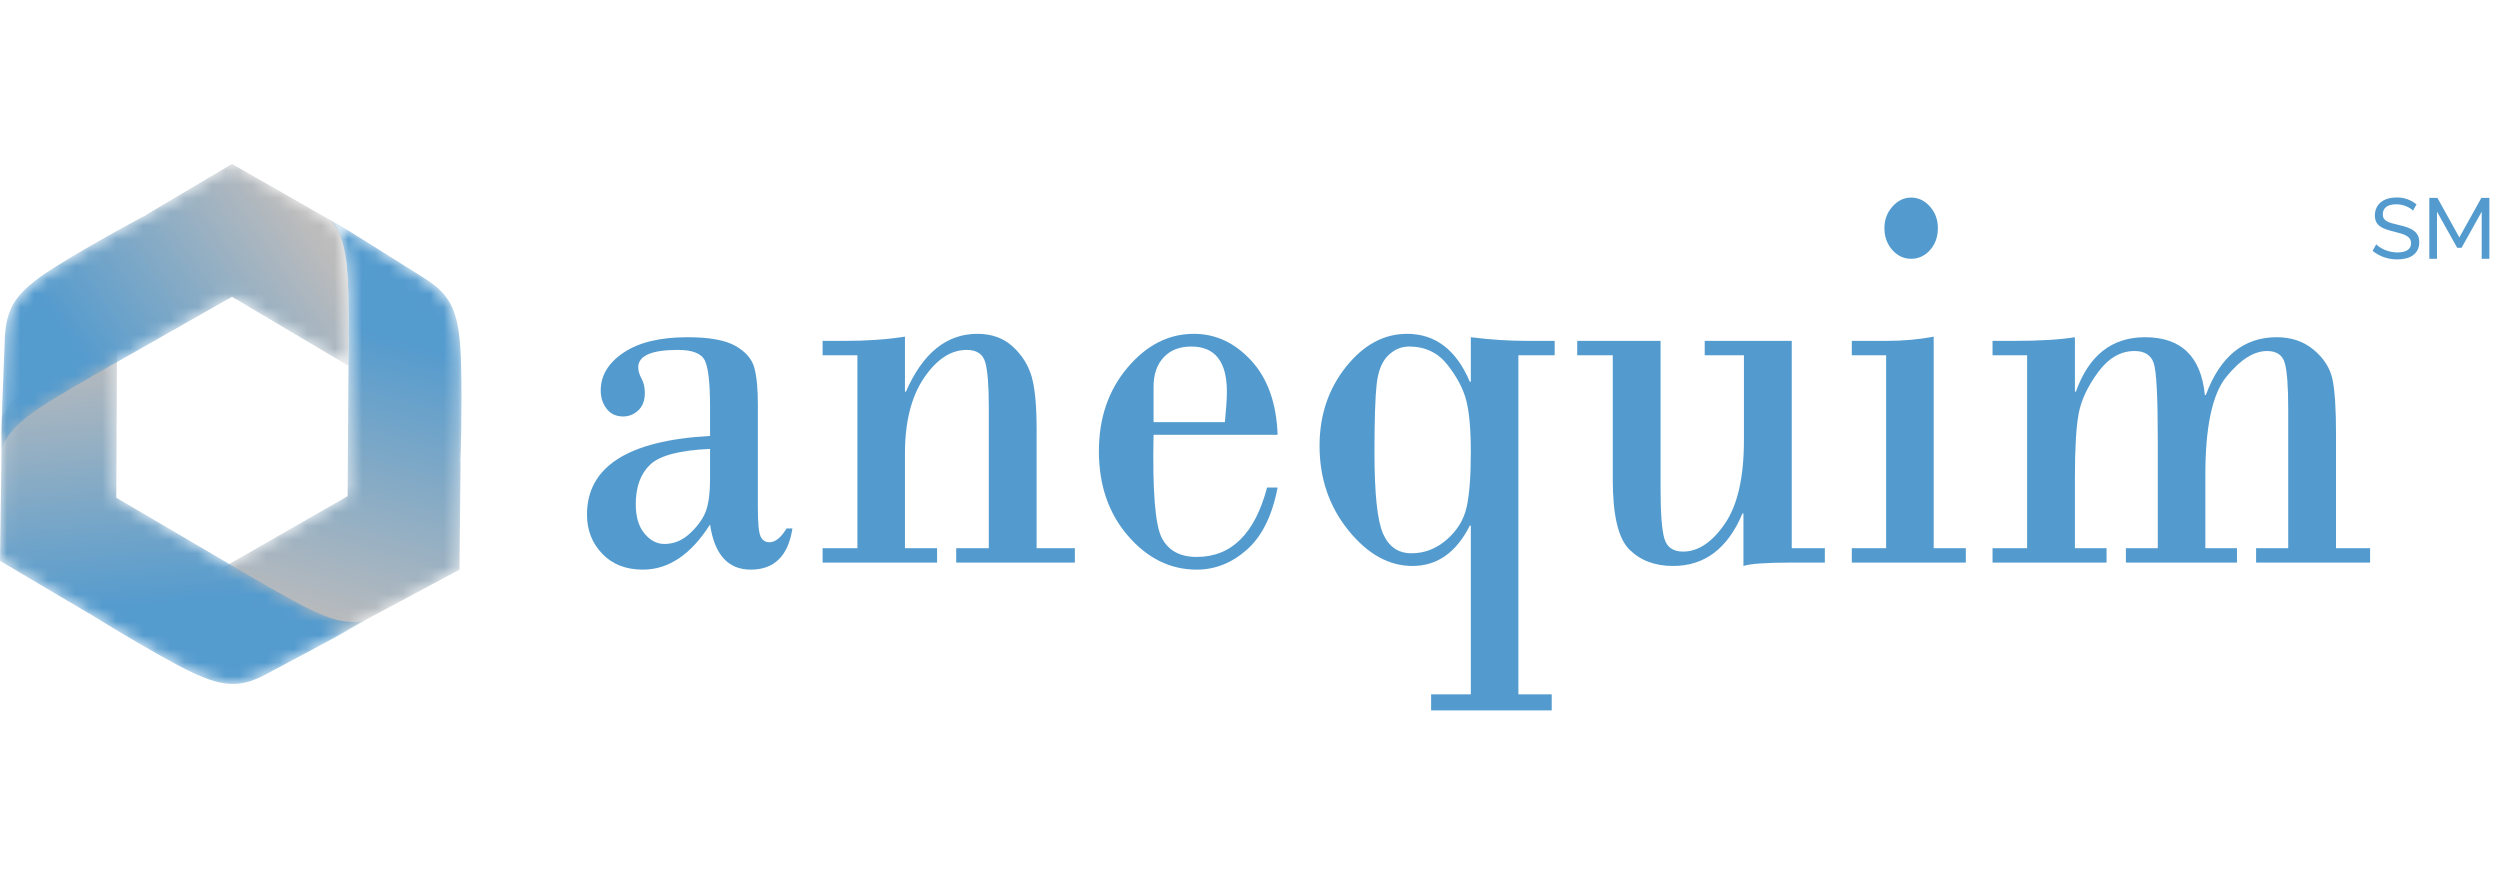 <svg width="183" height="64" viewBox="0 0 183 64" fill="none" xmlns="http://www.w3.org/2000/svg">
<path d="M51.976 35.09V32.86C49.763 32.957 48.303 33.339 47.597 34.006C46.891 34.674 46.538 35.641 46.538 36.907C46.538 37.83 46.75 38.545 47.175 39.054C47.6 39.564 48.087 39.818 48.638 39.818C49.344 39.818 49.981 39.547 50.549 39.003C51.117 38.459 51.497 37.912 51.689 37.362C51.88 36.811 51.976 36.053 51.976 35.09ZM51.976 31.91V29.804C51.976 28.084 51.853 26.955 51.608 26.419C51.363 25.881 50.702 25.613 49.625 25.613C47.687 25.613 46.718 26.04 46.718 26.893C46.718 27.141 46.798 27.413 46.96 27.709C47.122 28.005 47.202 28.353 47.202 28.751C47.202 29.316 47.041 29.746 46.718 30.042C46.395 30.338 46.03 30.486 45.623 30.486C45.096 30.486 44.69 30.297 44.403 29.918C44.115 29.539 43.972 29.096 43.972 28.587C43.972 27.485 44.531 26.56 45.65 25.809C46.769 25.06 48.327 24.684 50.325 24.684C51.928 24.684 53.1 24.898 53.843 25.324C54.584 25.751 55.042 26.281 55.215 26.914C55.388 27.548 55.476 28.442 55.476 29.598V37.196C55.476 38.311 55.544 39.006 55.682 39.282C55.819 39.557 56.032 39.694 56.319 39.694C56.75 39.694 57.168 39.357 57.575 38.683H58.006C57.695 40.693 56.678 41.697 54.955 41.697C53.292 41.697 52.299 40.596 51.976 38.394C50.576 40.596 48.937 41.697 47.059 41.697C45.814 41.697 44.821 41.308 44.08 40.53C43.338 39.753 42.967 38.8 42.967 37.671C42.967 34.161 45.97 32.241 51.976 31.91Z" fill="#539BCE"/>
<path d="M62.762 40.128V26.006H60.214V24.952H61.847C63.462 24.952 64.927 24.849 66.243 24.642V28.669H66.315C67.547 25.848 69.288 24.436 71.538 24.436C72.591 24.436 73.455 24.746 74.131 25.366C74.807 25.985 75.267 26.715 75.513 27.554C75.758 28.394 75.881 29.695 75.881 31.456V40.128H78.68V41.181H69.994V40.128H72.381V29.804C72.381 28.221 72.294 27.127 72.121 26.521C71.948 25.916 71.496 25.613 70.766 25.613C69.605 25.613 68.561 26.298 67.634 27.668C66.707 29.037 66.243 30.878 66.243 33.191V40.128H68.594V41.181H60.214V40.128H62.762Z" fill="#539BCE"/>
<path d="M84.441 30.899H89.663C89.759 29.921 89.807 29.178 89.807 28.669C89.807 26.467 88.939 25.366 87.205 25.366C86.343 25.366 85.667 25.63 85.177 26.16C84.686 26.69 84.441 27.409 84.441 28.318V30.899ZM93.522 31.828H84.441C84.357 35.903 84.555 38.411 85.033 39.353C85.511 40.297 86.367 40.768 87.6 40.768C90.136 40.768 91.853 39.075 92.75 35.688H93.522C93.127 37.74 92.379 39.254 91.279 40.231C90.177 41.209 88.951 41.697 87.6 41.697C85.673 41.697 83.998 40.875 82.575 39.23C81.151 37.585 80.439 35.517 80.439 33.025C80.439 30.603 81.136 28.566 82.53 26.914C83.924 25.262 85.542 24.436 87.384 24.436C88.987 24.436 90.39 25.09 91.593 26.398C92.795 27.706 93.438 29.515 93.522 31.828Z" fill="#539BCE"/>
<path d="M107.664 33.108C107.664 31.443 107.553 30.18 107.332 29.319C107.111 28.459 106.65 27.585 105.95 26.697C105.25 25.809 104.314 25.366 103.142 25.366C102.567 25.366 102.056 25.586 101.607 26.026C101.158 26.467 100.88 27.162 100.773 28.112C100.665 29.061 100.611 30.727 100.611 33.108C100.611 36.123 100.82 38.108 101.239 39.065C101.658 40.021 102.352 40.5 103.321 40.5C104.278 40.5 105.14 40.166 105.905 39.498C106.671 38.831 107.155 38.036 107.359 37.114C107.562 36.191 107.664 34.856 107.664 33.108ZM107.664 38.476H107.592C106.599 40.445 105.199 41.429 103.393 41.429C101.67 41.429 100.105 40.559 98.7 38.817C97.294 37.076 96.591 35.014 96.591 32.633C96.591 30.403 97.234 28.48 98.52 26.862C99.806 25.245 101.299 24.436 102.998 24.436C105.068 24.436 106.599 25.607 107.592 27.946H107.664V24.684C109.088 24.863 110.457 24.952 111.774 24.952H113.802V26.006H111.146V50.823H113.586V52H104.757V50.823H107.664V38.476Z" fill="#539BCE"/>
<path d="M131.156 24.952V40.128H133.579V41.181H131.156C129.289 41.181 128.111 41.264 127.62 41.429V37.588H127.548C126.472 40.149 124.779 41.429 122.47 41.429C121.142 41.429 120.074 41.026 119.266 40.221C118.459 39.415 118.055 37.719 118.055 35.131V26.006H115.452V24.952H121.554V35.854C121.554 37.561 121.644 38.741 121.824 39.395C122.003 40.049 122.463 40.376 123.206 40.376C124.306 40.376 125.323 39.698 126.256 38.342C127.189 36.986 127.656 34.945 127.656 32.22V26.006H124.785V24.952H131.156Z" fill="#539BCE"/>
<path d="M137.939 16.694C137.939 16.088 138.134 15.565 138.522 15.125C138.911 14.684 139.369 14.463 139.896 14.463C140.422 14.463 140.88 14.681 141.268 15.114C141.657 15.548 141.852 16.075 141.852 16.694C141.852 17.341 141.661 17.878 141.278 18.304C140.895 18.731 140.434 18.944 139.896 18.944C139.357 18.944 138.897 18.727 138.514 18.294C138.131 17.86 137.939 17.327 137.939 16.694ZM141.547 24.642V40.128H143.898V41.181H135.552V40.128H138.065V26.006H135.552V24.952H138.101C139.321 24.952 140.47 24.849 141.547 24.642Z" fill="#539BCE"/>
<path d="M148.385 40.128V26.006H145.854V24.952H147.433C149.299 24.952 150.783 24.863 151.884 24.684V28.669H151.956C152.901 26.012 154.588 24.684 157.017 24.684C159.661 24.684 161.12 26.095 161.396 28.917H161.467C162.508 26.095 164.237 24.684 166.654 24.684C167.731 24.684 168.637 24.994 169.372 25.613C170.109 26.233 170.563 26.948 170.737 27.76C170.91 28.573 170.997 29.915 170.997 31.786V40.128H173.491V41.181H165.146V40.128H167.498V29.928C167.498 28.318 167.417 27.21 167.255 26.604C167.094 25.998 166.66 25.695 165.953 25.695C164.985 25.695 163.989 26.325 162.966 27.585C161.943 28.845 161.432 31.236 161.432 34.76V40.128H163.746V41.181H155.616V40.128H157.95V32.138C157.95 29.027 157.851 27.175 157.653 26.583C157.456 25.992 156.986 25.695 156.245 25.695C155.228 25.695 154.339 26.212 153.58 27.245C152.82 28.277 152.348 29.282 152.162 30.259C151.977 31.236 151.884 32.792 151.884 34.925V40.128H154.199V41.181H145.854V40.128H148.385Z" fill="#539BCE"/>
<mask id="mask0_40_3720" style="mask-type:luminance" maskUnits="userSpaceOnUse" x="15" y="16" width="19" height="31">
<path d="M25.491 21.364C25.518 22.466 25.523 23.523 25.511 24.473L25.523 24.477L25.446 36.321L15.197 42.194L15.14 42.161L15.124 42.169C15.994 42.682 18.753 44.47 19.802 45.04C20.877 45.62 21.744 46.031 22.5 46.285C23.369 46.545 24.088 46.583 24.814 46.419L33.635 41.701L33.714 33.849L33.698 33.855C33.728 33.178 33.832 30.083 33.752 26.728C33.659 22.924 33.123 21.674 31.112 20.397C29.101 19.117 25.578 16.929 25.578 16.929L24.136 16.072C25.108 17.137 25.42 18.553 25.491 21.364Z" fill="white"/>
</mask>
<g mask="url(#mask0_40_3720)">
<path d="M25.491 21.364C25.518 22.466 25.523 23.523 25.511 24.473L25.523 24.477L25.446 36.321L15.197 42.194L15.14 42.161L15.124 42.169C15.994 42.682 18.753 44.47 19.802 45.04C20.877 45.62 21.744 46.031 22.5 46.285C23.369 46.545 24.088 46.583 24.814 46.419L33.635 41.701L33.714 33.849L33.698 33.855C33.728 33.178 33.832 30.083 33.752 26.728C33.659 22.924 33.123 21.674 31.112 20.397C29.101 19.117 25.578 16.929 25.578 16.929L24.136 16.072C25.108 17.137 25.42 18.553 25.491 21.364Z" fill="url(#paint0_linear_40_3720)"/>
</g>
<mask id="mask1_40_3720" style="mask-type:luminance" maskUnits="userSpaceOnUse" x="0" y="24" width="27" height="27">
<path d="M3.79 27.136C2.747 27.783 1.959 28.336 1.356 28.869C0.698 29.497 0.369 29.92 0.147 30.638L0 41.056L6.504 44.902L6.506 44.885C7.079 45.248 9.71 46.891 12.658 48.5C15.997 50.322 17.35 50.484 19.467 49.363C21.586 48.246 25.248 46.262 25.248 46.262L26.716 45.431C25.306 45.748 23.92 45.311 21.451 43.962C20.482 43.435 19.564 42.909 18.745 42.425L18.736 42.433L8.513 36.435L8.568 24.533L8.626 24.499V24.482C7.746 24.987 4.812 26.501 3.79 27.136Z" fill="white"/>
</mask>
<g mask="url(#mask1_40_3720)">
<path d="M3.79 27.136C2.747 27.783 1.959 28.336 1.356 28.869C0.698 29.497 0.369 29.92 0.147 30.638L0 41.056L6.504 44.902L6.506 44.885C7.079 45.248 9.71 46.891 12.658 48.5C15.997 50.322 17.35 50.484 19.467 49.363C21.586 48.246 25.248 46.262 25.248 46.262L26.716 45.431C25.306 45.748 23.92 45.311 21.451 43.962C20.482 43.435 19.564 42.909 18.745 42.425L18.736 42.433L8.513 36.435L8.568 24.533L8.626 24.499V24.482C7.746 24.987 4.812 26.501 3.79 27.136Z" fill="url(#paint1_linear_40_3720)"/>
</g>
<mask id="mask2_40_3720" style="mask-type:luminance" maskUnits="userSpaceOnUse" x="0" y="12" width="26" height="21">
<path d="M10.726 15.707L10.742 15.719C10.141 16.031 7.406 17.485 4.536 19.234C1.284 21.215 0.466 22.309 0.356 24.712C0.25 27.115 0.105 31.296 0.105 31.296L0.078 32.989C0.517 31.604 1.591 30.62 3.993 29.157C4.937 28.582 5.852 28.049 6.681 27.582L6.679 27.573L16.983 21.723L25.509 26.783L25.523 24.359L25.511 24.355C25.521 23.399 25.516 22.337 25.487 21.23C25.421 18.671 25.152 17.268 24.38 16.227L16.983 12L10.726 15.707Z" fill="white"/>
</mask>
<g mask="url(#mask2_40_3720)">
<path d="M10.726 15.707L10.742 15.719C10.141 16.031 7.406 17.485 4.536 19.234C1.284 21.215 0.466 22.309 0.356 24.712C0.25 27.115 0.105 31.296 0.105 31.296L0.078 32.989C0.517 31.604 1.591 30.62 3.993 29.157C4.937 28.582 5.852 28.049 6.681 27.582L6.679 27.573L16.983 21.723L25.509 26.783L25.523 24.359L25.511 24.355C25.521 23.399 25.516 22.337 25.487 21.23C25.421 18.671 25.152 17.268 24.38 16.227L16.983 12L10.726 15.707Z" fill="url(#paint2_linear_40_3720)"/>
</g>
<path d="M176.627 15.421C176.577 15.362 176.51 15.306 176.427 15.251C176.343 15.197 176.25 15.148 176.146 15.104C176.042 15.06 175.928 15.024 175.806 14.997C175.683 14.97 175.555 14.956 175.421 14.956C175.076 14.956 174.823 15.021 174.663 15.151C174.502 15.281 174.422 15.459 174.422 15.685C174.422 15.806 174.445 15.907 174.491 15.986C174.537 16.066 174.608 16.134 174.706 16.19C174.804 16.247 174.926 16.296 175.072 16.338C175.217 16.38 175.39 16.424 175.59 16.47C175.819 16.52 176.026 16.577 176.211 16.642C176.397 16.707 176.555 16.788 176.686 16.884C176.817 16.98 176.917 17.098 176.986 17.236C177.055 17.374 177.089 17.544 177.089 17.744C177.089 17.958 177.047 18.143 176.964 18.3C176.881 18.457 176.767 18.587 176.623 18.69C176.48 18.792 176.31 18.867 176.115 18.916C175.919 18.964 175.707 18.988 175.478 18.988C175.136 18.988 174.812 18.934 174.507 18.828C174.201 18.721 173.923 18.565 173.673 18.36L173.941 17.883C174.008 17.954 174.094 18.025 174.201 18.096C174.307 18.167 174.427 18.231 174.563 18.288C174.698 18.344 174.844 18.39 175 18.426C175.156 18.461 175.319 18.479 175.49 18.479C175.806 18.479 176.052 18.423 176.227 18.31C176.402 18.197 176.489 18.027 176.489 17.801C176.489 17.675 176.461 17.57 176.405 17.484C176.349 17.398 176.267 17.324 176.158 17.261C176.05 17.198 175.916 17.143 175.756 17.095C175.595 17.046 175.413 16.997 175.209 16.947C174.984 16.892 174.787 16.834 174.616 16.771C174.445 16.708 174.302 16.633 174.188 16.545C174.073 16.457 173.987 16.35 173.929 16.225C173.871 16.099 173.841 15.948 173.841 15.773C173.841 15.559 173.881 15.371 173.96 15.207C174.039 15.044 174.15 14.906 174.291 14.793C174.433 14.68 174.601 14.595 174.797 14.539C174.992 14.482 175.205 14.454 175.434 14.454C175.734 14.454 176.004 14.5 176.246 14.592C176.487 14.684 176.702 14.808 176.889 14.962L176.627 15.421Z" fill="#539BCE"/>
<path d="M181.66 18.944V15.496L180.186 18.14H179.868L178.388 15.496V18.944H177.826V14.485H178.419L180.024 17.38L181.635 14.485H182.222V18.944H181.66Z" fill="#539BCE"/>
<defs>
<linearGradient id="paint0_linear_40_3720" x1="31.25" y1="16.151" x2="23.24" y2="46.13" gradientUnits="userSpaceOnUse">
<stop stop-color="#549BCE"/>
<stop offset="0.285" stop-color="#549BCE"/>
<stop offset="1" stop-color="#BDBCBC"/>
</linearGradient>
<linearGradient id="paint1_linear_40_3720" x1="14.112" y1="51.908" x2="11.702" y2="24.516" gradientUnits="userSpaceOnUse">
<stop stop-color="#549BCE"/>
<stop offset="0.285" stop-color="#549BCE"/>
<stop offset="1" stop-color="#BDBCBC"/>
</linearGradient>
<linearGradient id="paint2_linear_40_3720" x1="1.095" y1="32.775" x2="23.288" y2="17.321" gradientUnits="userSpaceOnUse">
<stop stop-color="#549BCE"/>
<stop offset="0.285" stop-color="#549BCE"/>
<stop offset="1" stop-color="#BDBCBC"/>
</linearGradient>
</defs>
</svg>
